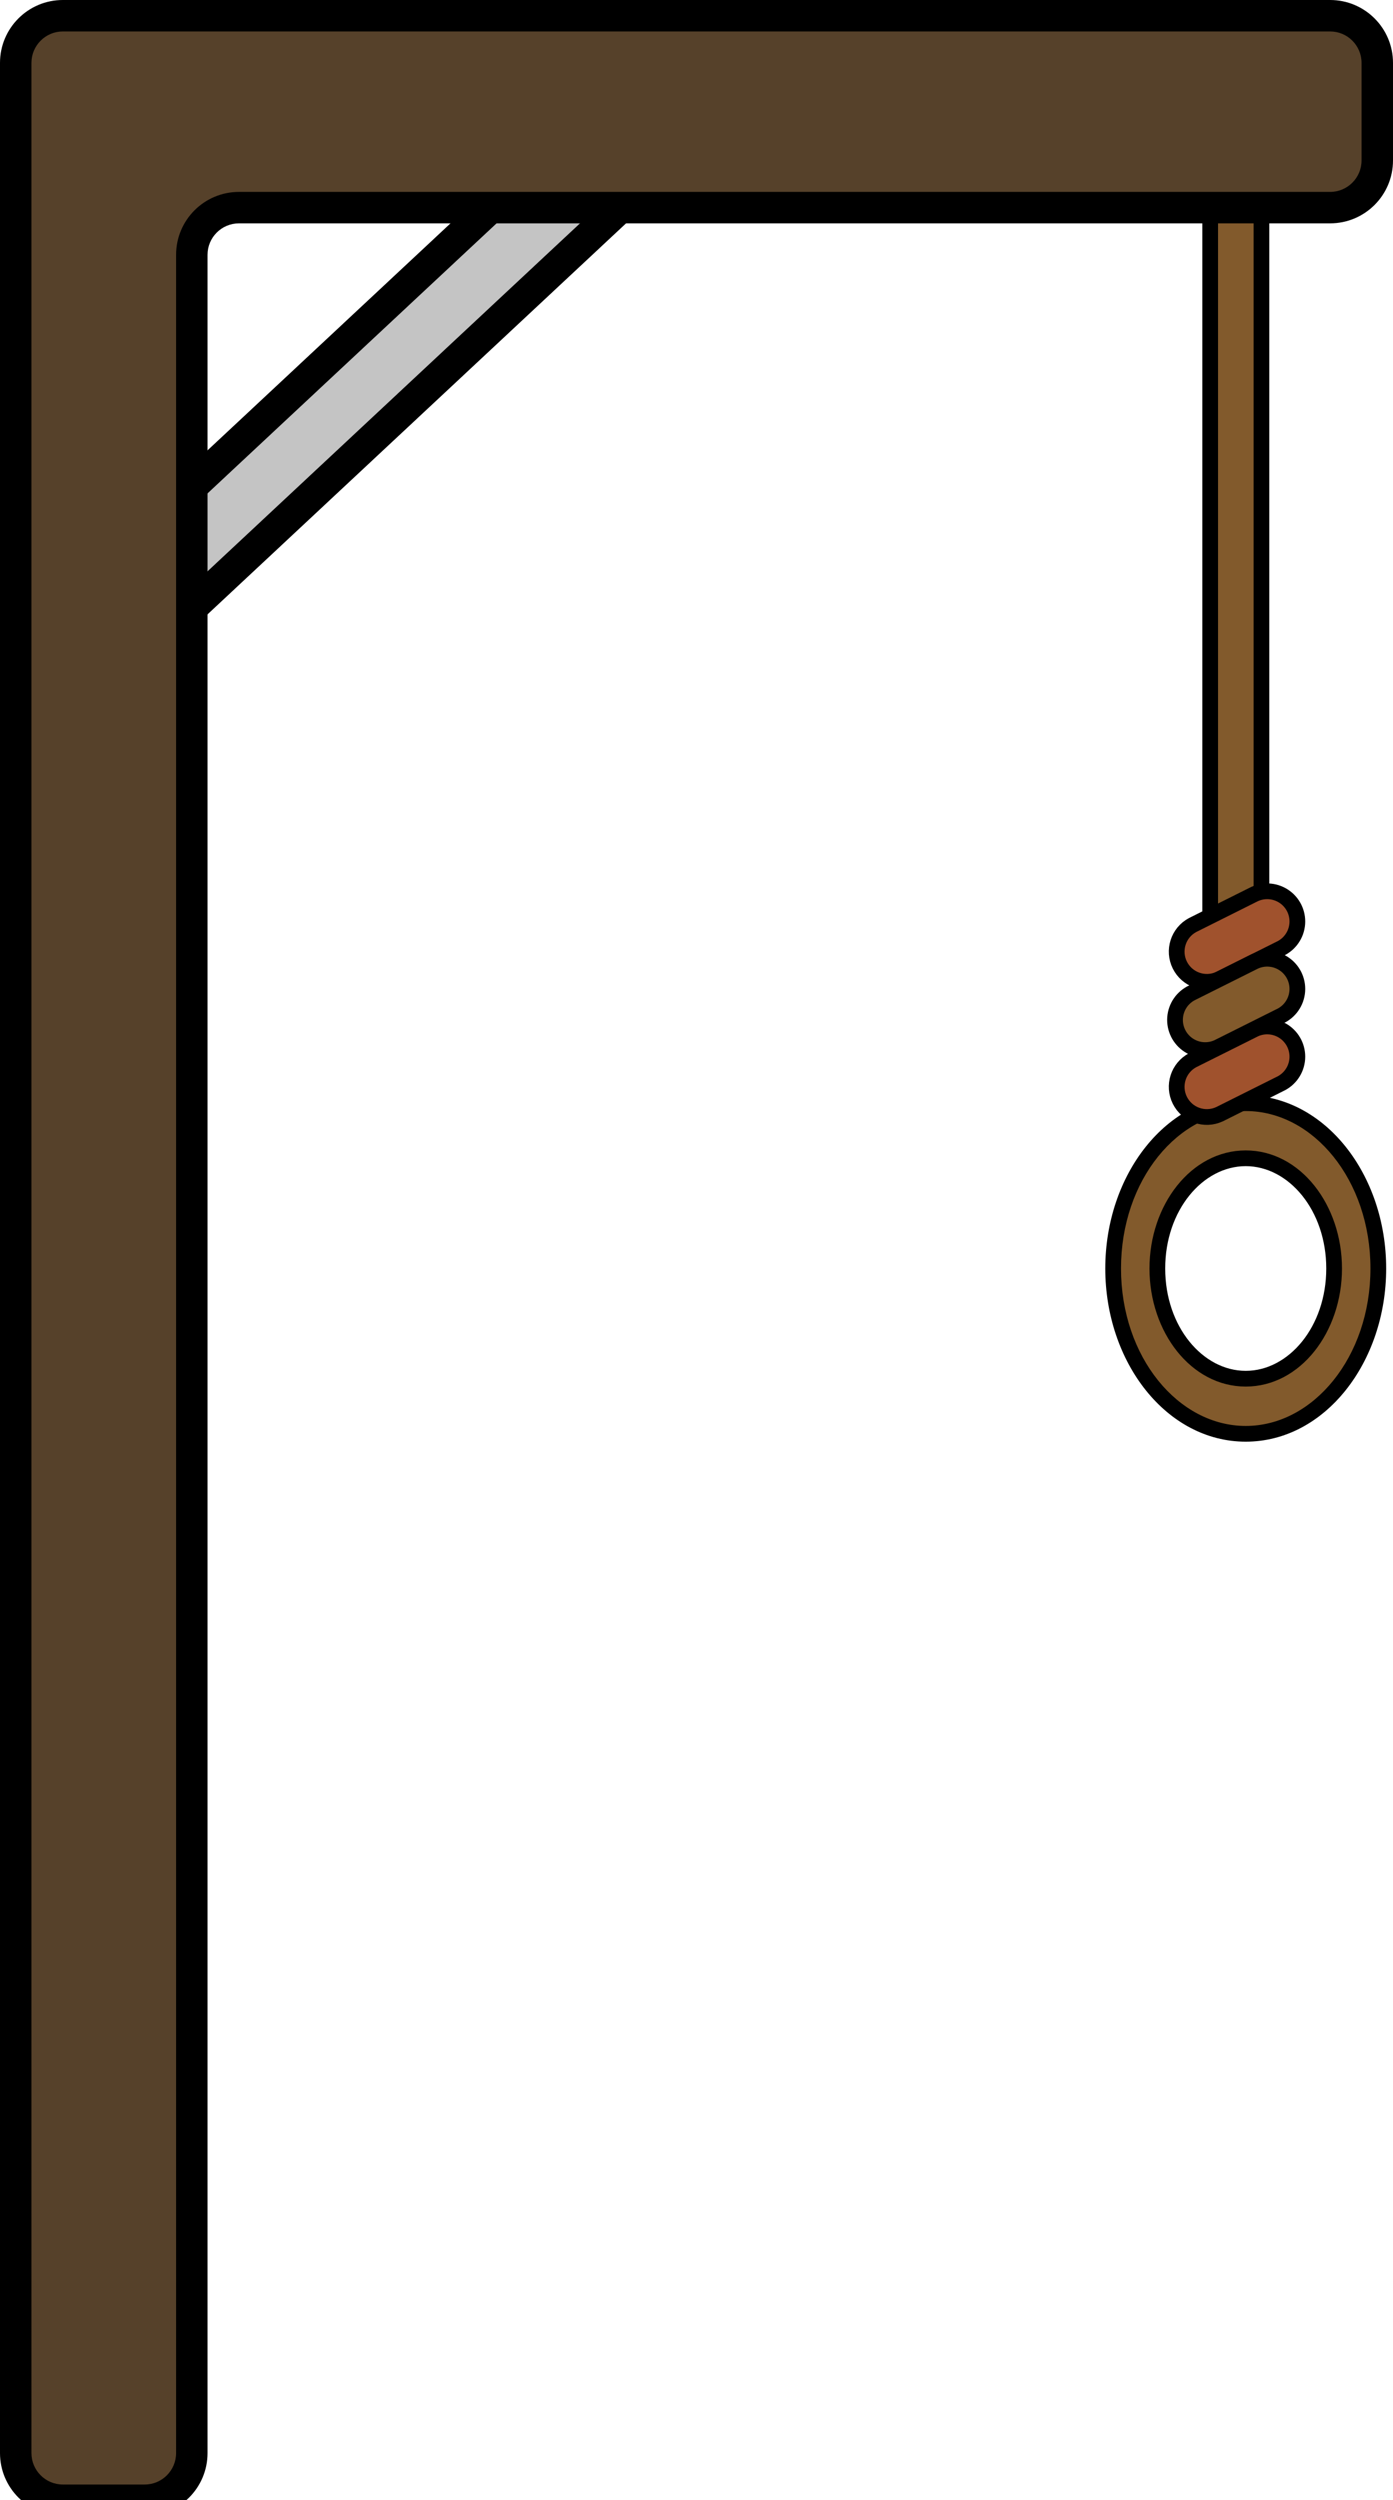 <svg width="443" height="795" viewBox="0 0 443 795" fill="none" xmlns="http://www.w3.org/2000/svg">
<path fill-rule="evenodd" clip-rule="evenodd" d="M396.165 455.906C419.452 455.906 438.329 432.372 438.329 403.34C438.329 374.309 419.452 350.775 396.165 350.775C372.878 350.775 354 374.309 354 403.34C354 432.372 372.878 455.906 396.165 455.906ZM396.165 438.384C411.689 438.384 424.275 422.694 424.275 403.34C424.275 383.986 411.689 368.297 396.165 368.297C380.64 368.297 368.055 383.986 368.055 403.34C368.055 422.694 380.64 438.384 396.165 438.384Z" fill="#825A2C"/>
<path d="M435.829 403.34C435.829 431.533 417.585 453.406 396.165 453.406V458.406C421.319 458.406 440.829 433.21 440.829 403.34H435.829ZM396.165 353.275C417.585 353.275 435.829 375.147 435.829 403.34H440.829C440.829 373.471 421.319 348.275 396.165 348.275V353.275ZM356.5 403.34C356.5 375.147 374.745 353.275 396.165 353.275V348.275C371.011 348.275 351.5 373.471 351.5 403.34H356.5ZM396.165 453.406C374.745 453.406 356.5 431.533 356.5 403.34H351.5C351.5 433.21 371.011 458.406 396.165 458.406V453.406ZM421.775 403.34C421.775 421.856 409.822 435.884 396.165 435.884V440.884C413.556 440.884 426.775 423.533 426.775 403.34H421.775ZM396.165 370.797C409.822 370.797 421.775 384.825 421.775 403.34H426.775C426.775 383.148 413.556 365.797 396.165 365.797V370.797ZM370.555 403.34C370.555 384.825 382.507 370.797 396.165 370.797V365.797C378.773 365.797 365.555 383.148 365.555 403.34H370.555ZM396.165 435.884C382.507 435.884 370.555 421.856 370.555 403.34H365.555C365.555 423.533 378.773 440.884 396.165 440.884V435.884Z" fill="black"/>
<rect x="384.862" y="67.801" width="16.304" height="224.879" fill="#825A2C" stroke="black" stroke-width="5"/>
<path d="M406.996 301.717L387.806 311.312C383.095 313.476 377.518 311.506 375.21 306.865C372.902 302.223 374.698 296.587 379.267 294.137L398.456 284.542C401.539 282.889 405.278 283.045 408.213 284.949C411.148 286.853 412.814 290.204 412.561 293.693C412.307 297.182 410.175 300.257 406.996 301.717Z" fill="#A0522D" stroke="black" stroke-width="5"/>
<path d="M406.996 344.699L387.806 354.294C383.095 356.458 377.518 354.489 375.21 349.847C372.902 345.205 374.698 339.569 379.267 337.119L398.456 327.524C401.539 325.871 405.278 326.027 408.213 327.931C411.148 329.835 412.814 333.186 412.561 336.675C412.307 340.164 410.175 343.239 406.996 344.699Z" fill="#A0522D" stroke="black" stroke-width="5"/>
<path d="M406.996 323.162L387.806 332.756C384.723 334.41 380.984 334.254 378.05 332.35C375.115 330.446 373.449 327.095 373.702 323.606C373.955 320.117 376.088 317.042 379.267 315.582L398.456 305.987C401.54 304.334 405.278 304.489 408.213 306.393C411.148 308.297 412.814 311.648 412.561 315.137C412.307 318.627 410.175 321.701 406.996 323.162Z" fill="#825A2C" stroke="black" stroke-width="5"/>
<rect x="192.278" y="70.542" width="196.938" height="28.11" transform="rotate(136.95 192.278 70.542)" fill="#C4C4C4" stroke="black" stroke-width="10"/>
<path fill-rule="evenodd" clip-rule="evenodd" d="M438 20C438 11.716 431.284 5 423 5H20C11.716 5 5 11.716 5 20V66.021L5 780C5 788.284 11.716 795 20 795H46C54.284 795 61 788.284 61 780L61 81.021C61 72.736 67.716 66.021 76 66.021H423C431.284 66.021 438 59.305 438 51.021V20Z" fill="#56412A"/>
<path d="M5 66.021H10H5ZM61 81.021H56H61ZM20 10H423V0H20V10ZM10 66.021V20H2.95639e-05V66.021H10ZM10 780L10 66.021H2.95639e-05L0 780H10ZM46 790H20V800H46V790ZM56 81.021L56 780H66L66 81.021H56ZM423 61.021H76V71.021H423V61.021ZM433 20V51.021H443V20H433ZM423 71.021C434.046 71.021 443 62.066 443 51.021H433C433 56.544 428.523 61.021 423 61.021V71.021ZM46 800C57.046 800 66 791.046 66 780H56C56 785.523 51.523 790 46 790V800ZM0 780C-4.76837e-07 791.046 8.954 800 20 800V790C14.477 790 10 785.523 10 780H0ZM423 10C428.523 10 433 14.477 433 20H443C443 8.954 434.046 0 423 0V10ZM66 81.021C66 75.498 70.477 71.021 76 71.021V61.021C64.954 61.021 56 69.975 56 81.021H66ZM20 0C8.954 0 2.95639e-05 8.954 2.95639e-05 20H10C10 14.477 14.477 10 20 10V0Z" fill="black"/>
</svg>
